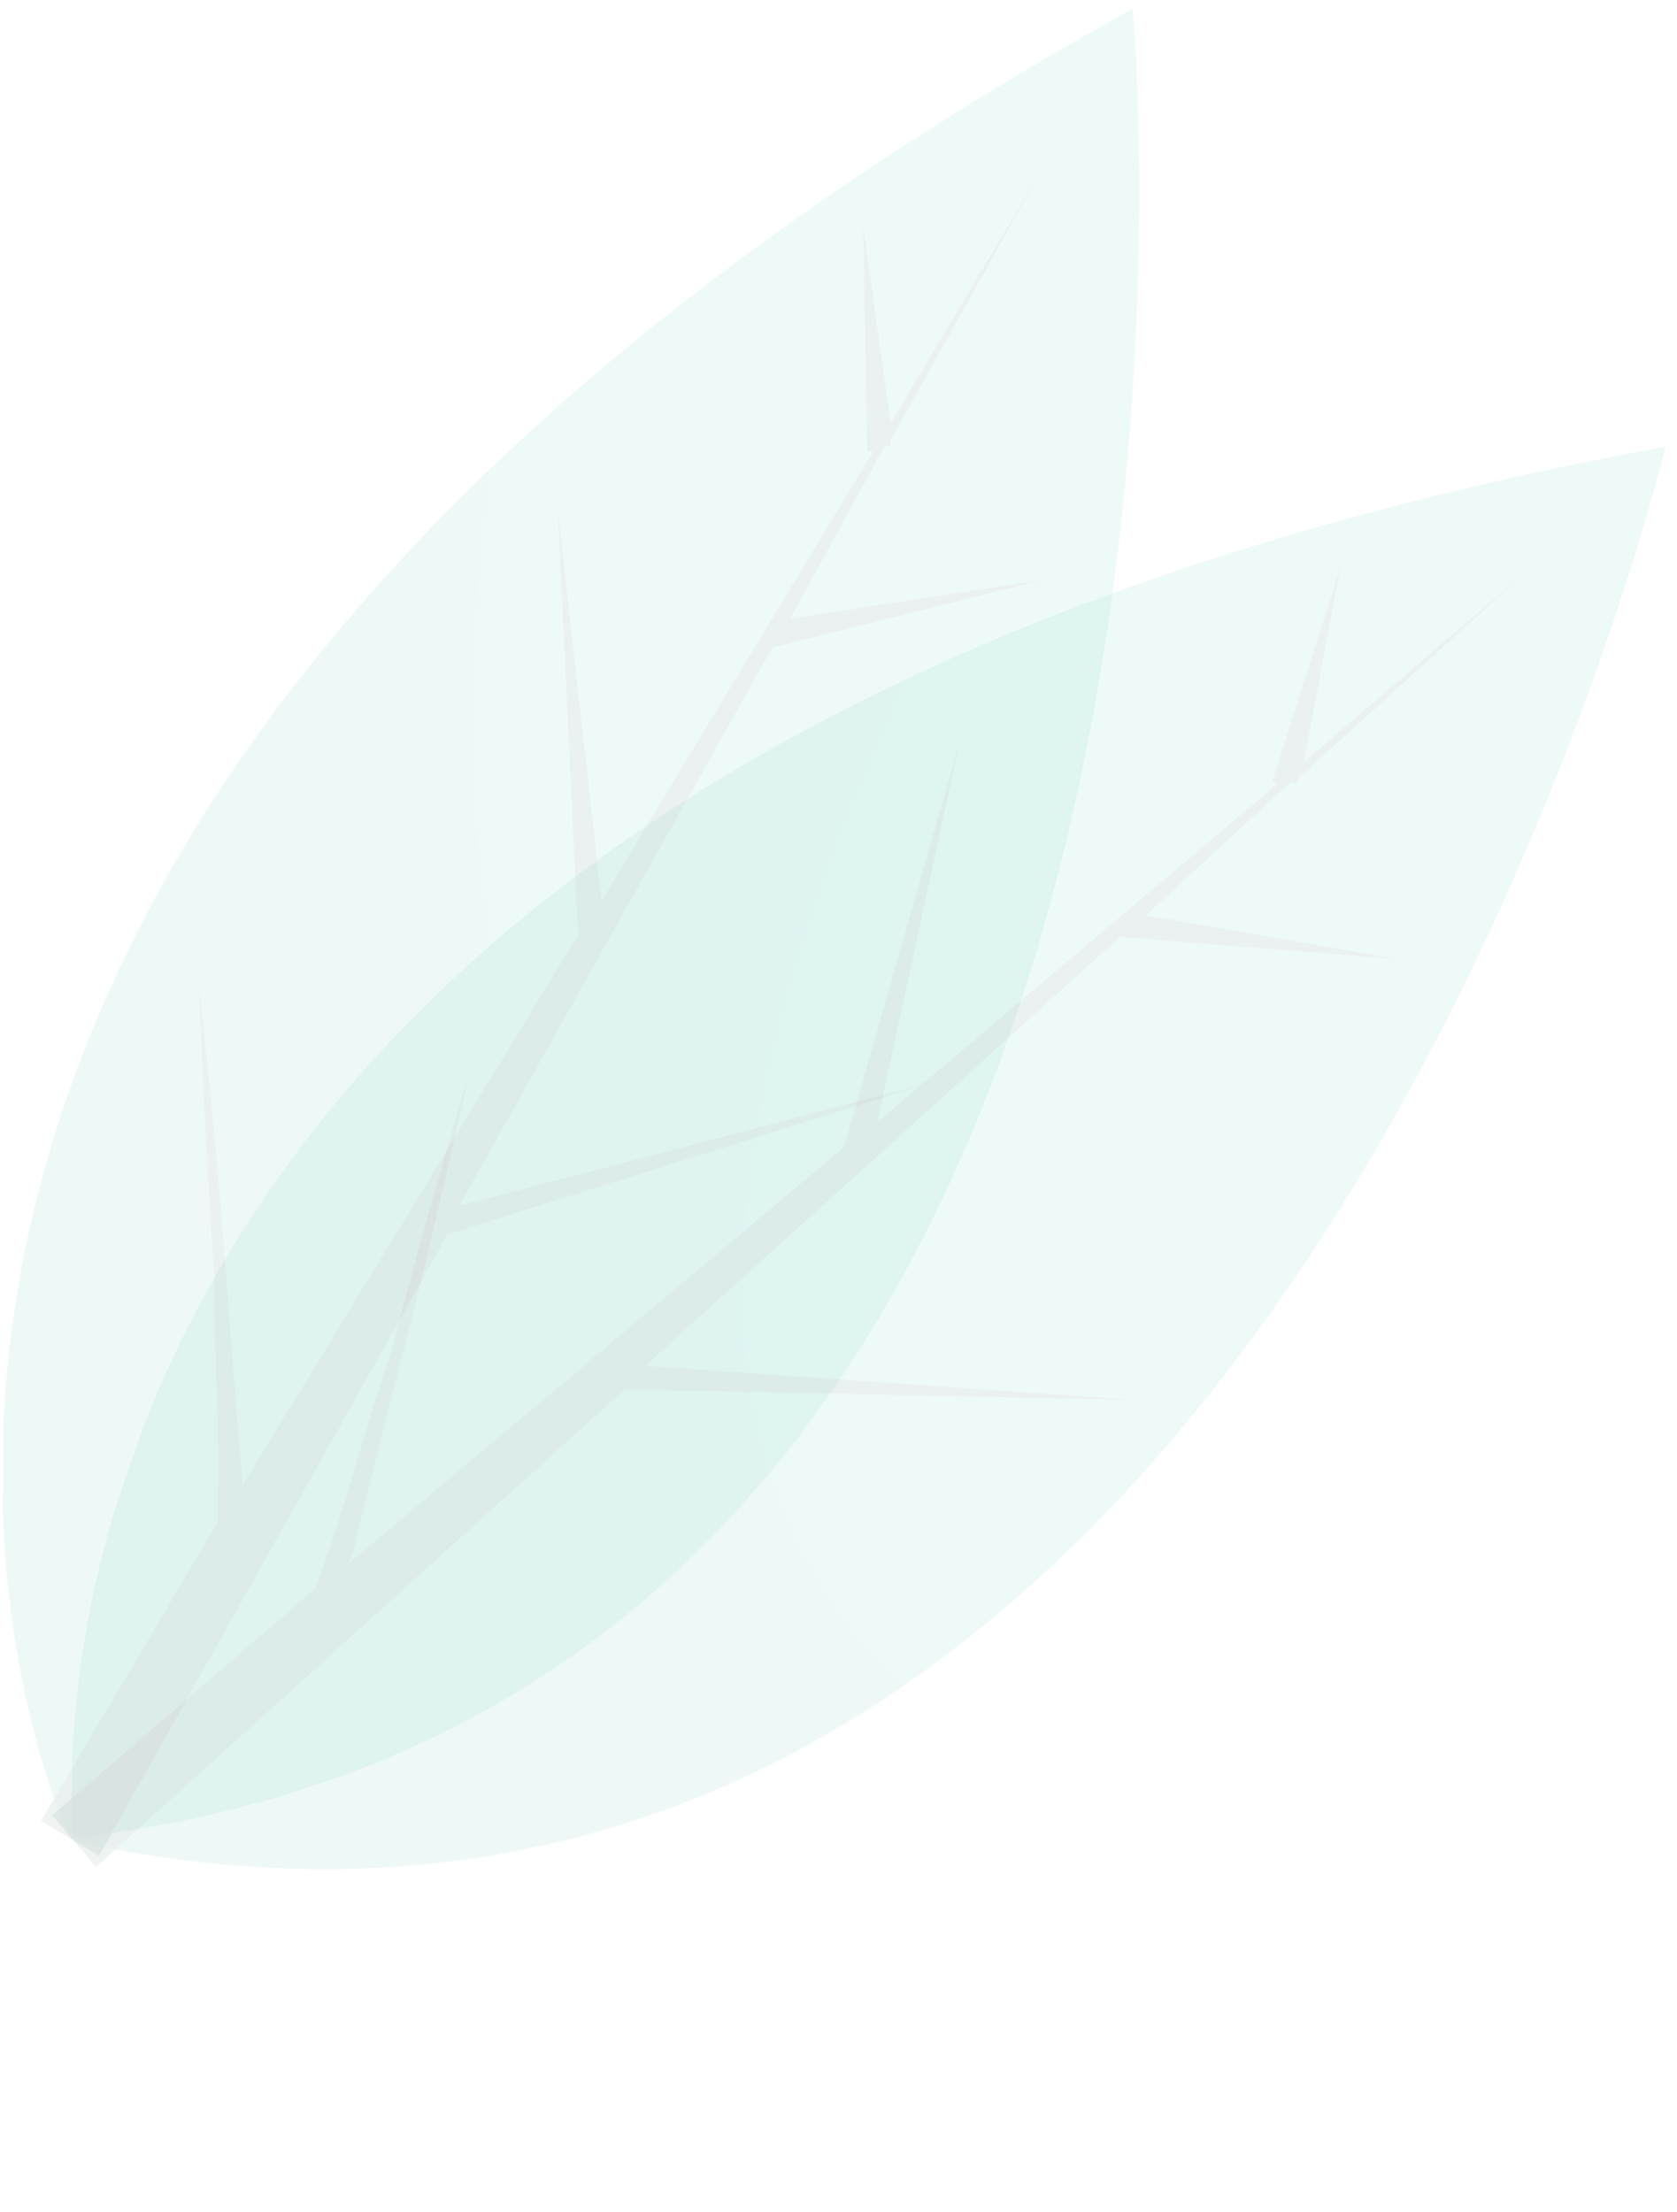 <svg width="141" height="186" viewBox="0 0 141 186" fill="none" xmlns="http://www.w3.org/2000/svg">
<g opacity="0.09" clip-path="url(#clip0_178_4)">
<path d="M5.888 154.583C5.888 154.583 -33.622 72.141 95.24 0.737C95.24 0.737 108.326 143.236 5.888 154.583Z" fill="url(#paint0_linear_178_4)"/>
<path opacity="0.08" d="M67.862 120.077C40.535 107.713 37.385 72.211 41.068 39.678C-20.61 98.972 5.888 154.583 5.888 154.583C34.806 151.408 54.499 137.954 67.862 120.077Z" fill="#1F5148"/>
<path opacity="0.8" d="M78.373 91L38.626 101.38L64.948 54.445L87.518 48.789L66.436 52.026L74.385 37.509L74.874 37.513L74.878 37.027L87.295 14.768L74.89 35.569L72.571 19.027L72.912 37.983L73.402 37.987L50.58 75.716L46.917 43.126L48.598 78.616L20.321 125.051C20.325 124.565 20.329 124.079 20.332 123.593C19.877 119.215 19.437 112.894 18.993 107.058C18.109 94.901 16.735 82.741 16.735 82.741C16.735 82.741 17.129 94.894 18.014 107.051C17.968 112.882 18.408 119.204 18.374 123.577C18.359 125.521 18.347 126.979 18.34 127.951L3.451 153.106L8.325 156.06L37.627 103.802L78.373 91Z" fill="#1F5148"/>
</g>
<g opacity="0.09" clip-path="url(#clip1_178_4)">
<path d="M6.229 154.819C6.229 154.819 -4.884 64.076 140.034 37.563C140.034 37.563 106.927 176.779 6.229 154.819Z" fill="url(#paint1_linear_178_4)"/>
<path opacity="0.08" d="M75.977 141.911C54.03 121.468 62.383 86.818 76.262 57.165C-1.122 93.658 6.23 154.819 6.23 154.819C34.647 161.045 57.606 154.585 75.977 141.911Z" fill="#1F5148"/>
<path opacity="0.8" d="M95.224 117.713L54.243 114.857L94.175 78.785L117.37 80.634L96.358 76.968L108.527 65.749L108.99 65.909L109.149 65.45L128.024 48.322L109.625 64.072L112.71 47.656L106.98 65.729L107.442 65.889L73.767 94.354L80.704 62.3L70.963 96.47L29.338 131.442C29.497 130.983 29.655 130.524 29.814 130.064C30.781 125.77 32.382 119.64 33.825 113.968C36.869 102.165 39.451 90.203 39.451 90.203C39.451 90.203 35.944 101.845 32.899 113.648C30.994 119.159 29.392 125.29 27.963 129.424C27.328 131.261 26.851 132.639 26.534 133.558L4.392 152.641L8.067 156.997L52.523 116.833L95.224 117.713Z" fill="#1F5148"/>
</g>
<defs>
<linearGradient id="paint0_linear_178_4" x1="642.894" y1="109.476" x2="-1384.49" y2="-0.821" gradientUnits="userSpaceOnUse">
<stop stop-color="#41CBB9"/>
<stop offset="1" stop-color="#3EB29D"/>
</linearGradient>
<linearGradient id="paint1_linear_178_4" x1="624.286" y1="315.5" x2="-1261.72" y2="-436.462" gradientUnits="userSpaceOnUse">
<stop stop-color="#41CBB9"/>
<stop offset="1" stop-color="#3EB29D"/>
</linearGradient>
<clipPath id="clip0_178_4">
<rect width="156" height="95" fill="white" transform="translate(0 155.995) rotate(-89.551)"/>
</clipPath>
<clipPath id="clip1_178_4">
<rect width="156" height="95" fill="white" transform="translate(0.199 154.277) rotate(-70.928)"/>
</clipPath>
</defs>
</svg>
